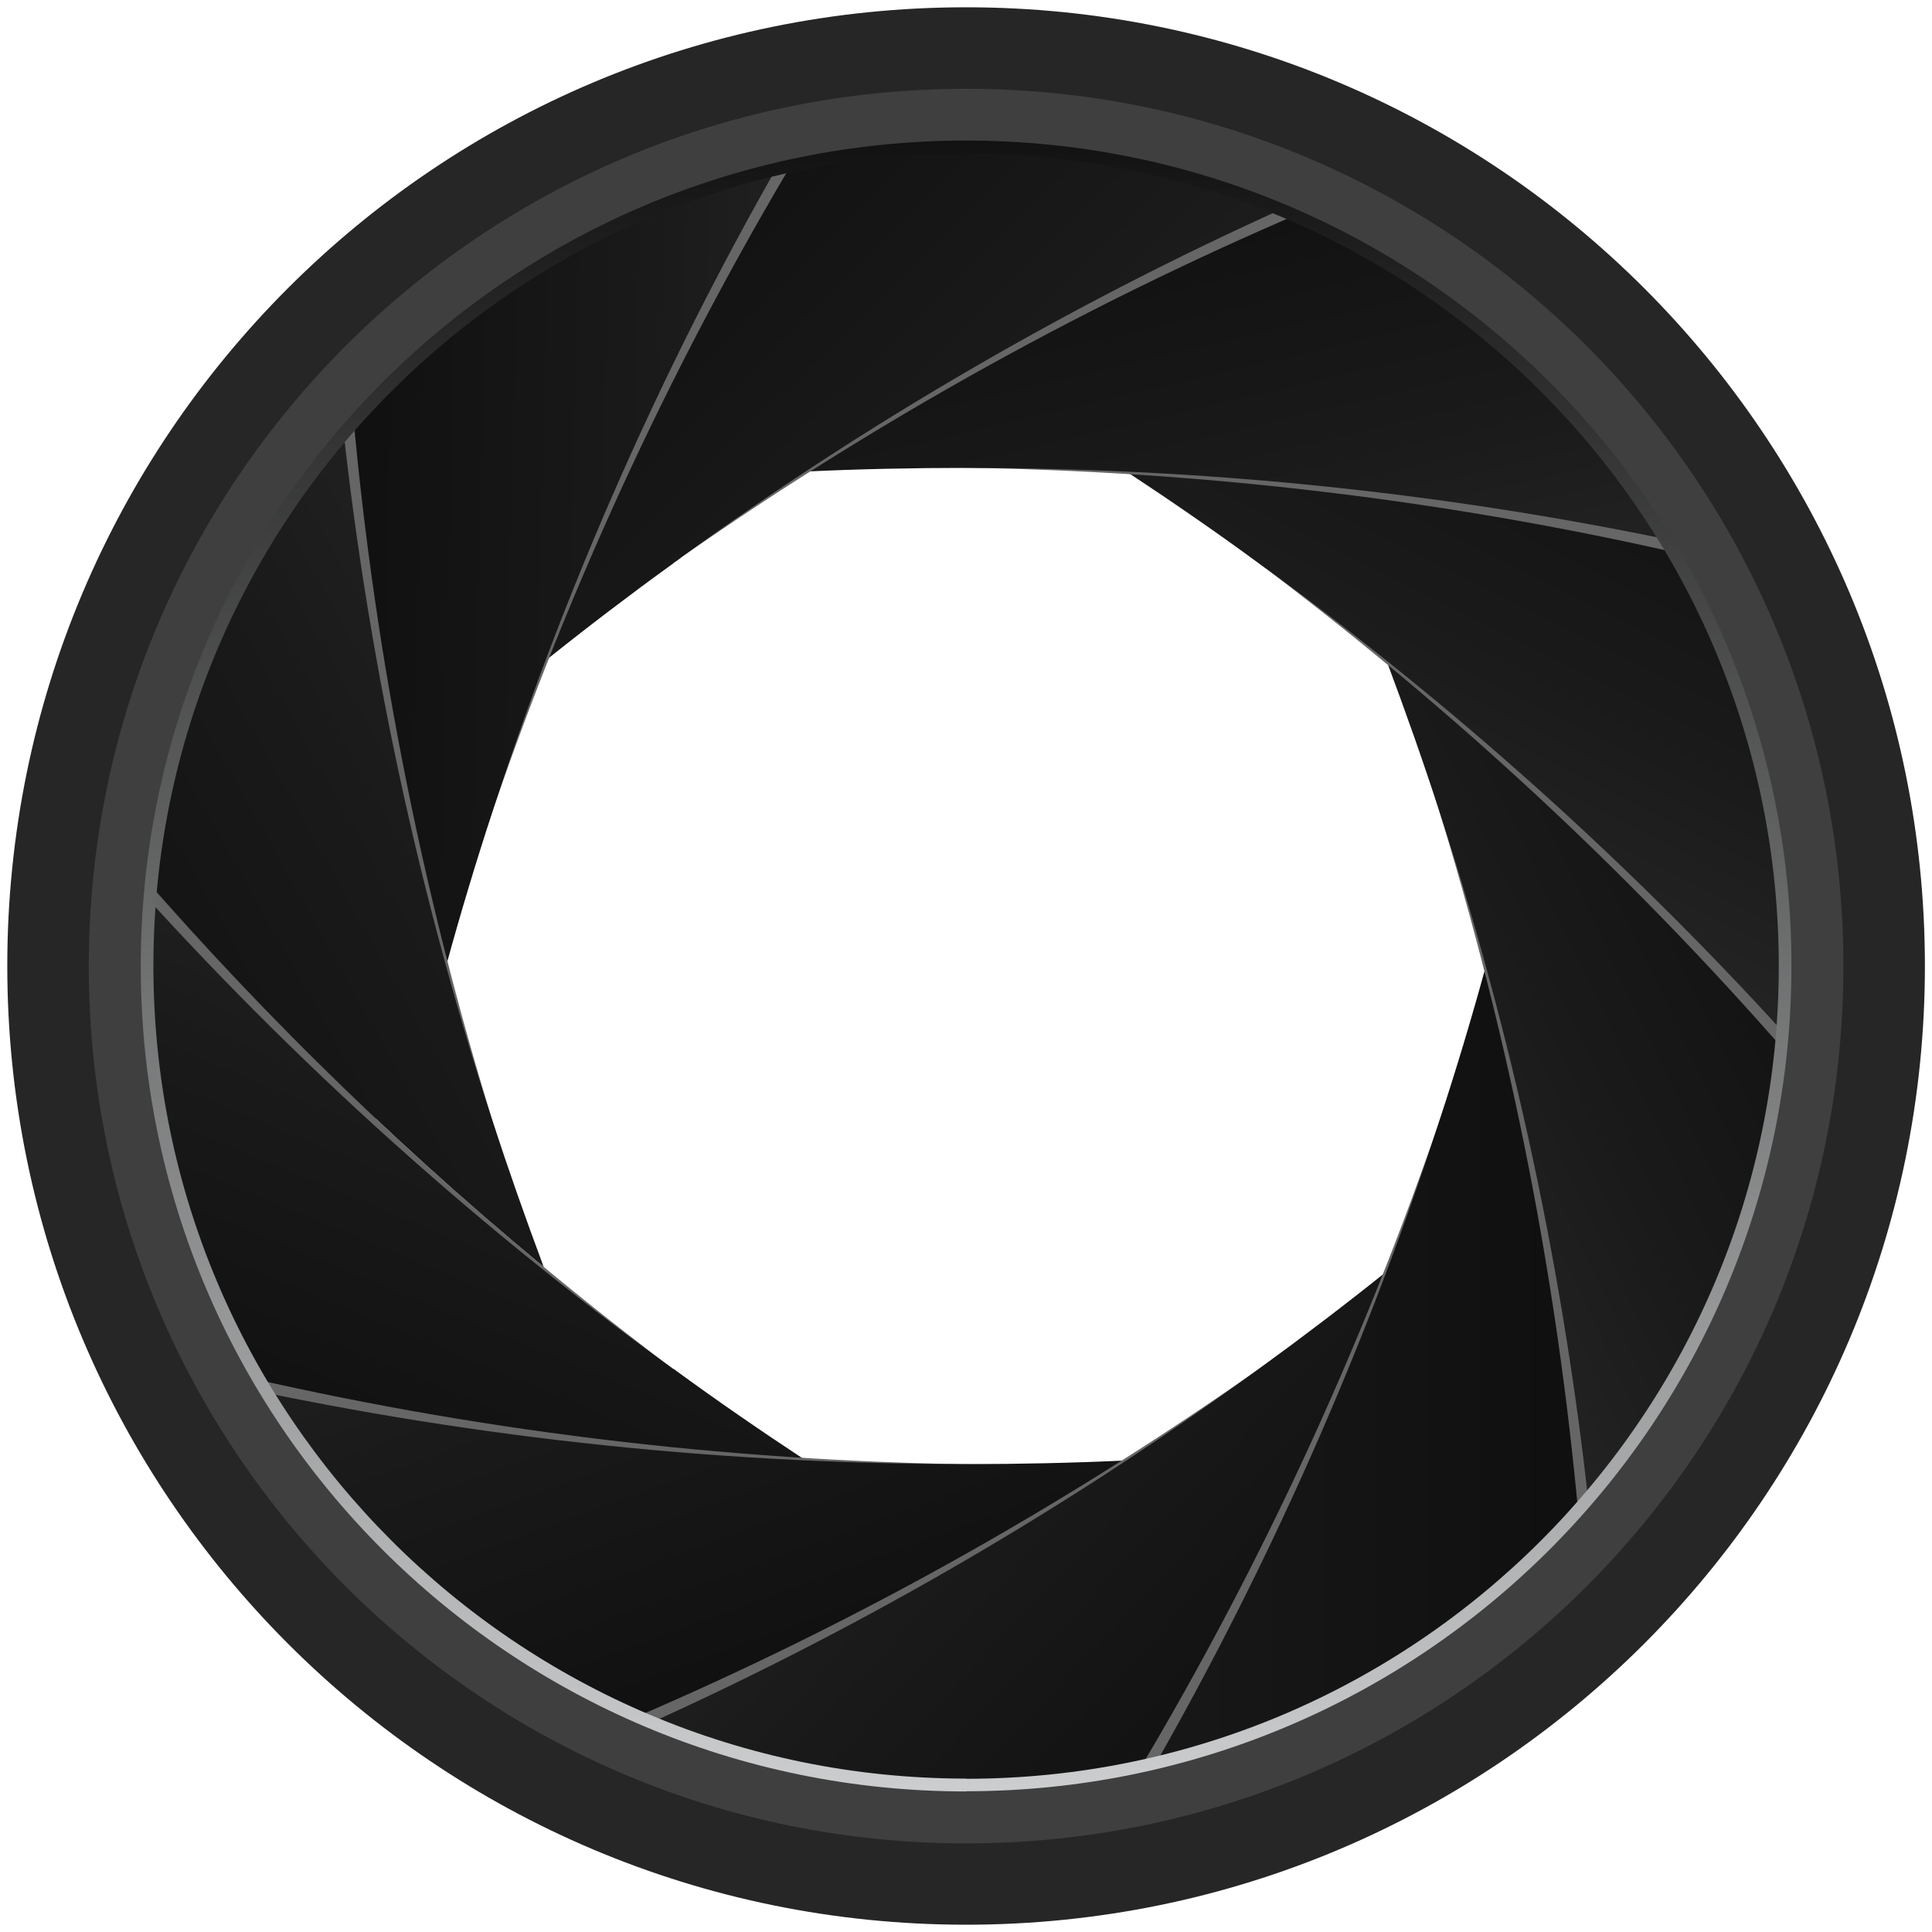 <?xml version="1.0" encoding="UTF-8"?><svg id="Full_Open" xmlns="http://www.w3.org/2000/svg" xmlns:xlink="http://www.w3.org/1999/xlink" viewBox="0 0 1007.5 1007.5"><defs><style>.cls-1{fill:url(#linear-gradient-2);}.cls-2{fill:#262626;}.cls-3{fill:#3f3f3f;}.cls-4{fill:url(#linear-gradient-6);}.cls-5{fill:url(#linear-gradient-11);}.cls-6{fill:url(#linear-gradient-10);}.cls-7{fill:url(#linear-gradient-5);}.cls-8{fill:url(#linear-gradient-7);}.cls-9{fill:url(#linear-gradient-9);}.cls-10{fill:url(#linear-gradient-3);}.cls-11{fill:url(#linear-gradient);}.cls-12{fill:url(#linear-gradient-4);}.cls-13{fill:#666;}.cls-14{fill:url(#linear-gradient-8);}</style><linearGradient id="linear-gradient" x1="318.2" y1="412.3" x2="164.6" y2="784.7" gradientUnits="userSpaceOnUse"><stop offset="0" stop-color="#2a2a2a"/><stop offset=".5" stop-color="#1a1a1a"/><stop offset="1" stop-color="#0f0f0f"/></linearGradient><linearGradient id="linear-gradient-2" x1="267.5" y1="518.2" x2="406.5" y2="899.2" xlink:href="#linear-gradient"/><linearGradient id="linear-gradient-3" x1="358.4" y1="635.9" x2="676.2" y2="936.8" xlink:href="#linear-gradient"/><linearGradient id="linear-gradient-4" x1="243.9" y1="724.5" x2="839.1" y2="724.5" xlink:href="#linear-gradient"/><linearGradient id="linear-gradient-5" x1="663.7" y1="631.8" x2="981.7" y2="480.8" xlink:href="#linear-gradient"/><linearGradient id="linear-gradient-6" x1="714" y1="511.4" x2="880.2" y2="181.1" xlink:href="#linear-gradient"/><linearGradient id="linear-gradient-7" x1="692.9" y1="412.3" x2="615.1" y2="79.9" xlink:href="#linear-gradient"/><linearGradient id="linear-gradient-8" x1="652" y1="387.7" x2="333.7" y2="60" xlink:href="#linear-gradient"/><linearGradient id="linear-gradient-9" x1="512.5" y1="287.5" x2="162.8" y2="279.1" xlink:href="#linear-gradient"/><linearGradient id="linear-gradient-10" x1="405.5" y1="329.7" x2="1.5" y2="557" xlink:href="#linear-gradient"/><linearGradient id="linear-gradient-11" x1="503.7" y1="960.3" x2="503.7" y2="59.6" gradientUnits="userSpaceOnUse"><stop offset="0" stop-color="#d1d3d4"/><stop offset="1" stop-color="#0f0f0f"/></linearGradient></defs><path class="cls-2" d="m503.8,3.8C227.6,3.8,3.8,227.6,3.8,503.7s223.9,500,500,500,500-223.9,500-500S779.9,3.8,503.8,3.8Zm0,817.8c-175.5,0-317.8-142.3-317.8-317.8S328.2,186,503.8,186s317.8,142.3,317.8,317.8-142.3,317.8-317.8,317.8Z"/><g><g><path class="cls-13" d="m347.3,711.1c-107.9-81.5-204.1-172.9-288.1-271.9-3,21.1-4.6,42.6-4.6,64.5,0,75.5,18.6,146.6,51.5,209,99.9,24.3,203.2,40.3,309,47.1-22.8-15.7-45.4-31.9-67.7-48.7Z"/><path class="cls-11" d="m351.2,714c-109.4-79.5-207.2-169.1-293.1-266.5-2.3,18.4-3.5,37.2-3.5,56.2,0,78.4,20.1,152.2,55.5,216.4,100.3,22.4,203.9,36.5,309.8,41.3-23.1-15.2-46-31-68.6-47.5Z"/><g><path class="cls-13" d="m499.1,763.5c-135.3-2.5-266.7-19.9-392.9-50.6,44.1,83.7,113.8,151.7,198.8,193.7,95.1-39.1,188-86.8,277.6-143.5-27.7.7-55.5.9-83.4.4Z"/><path class="cls-1" d="m503.9,763.5c-135.3,0-267-15-393.8-43.3,45.6,82.7,116.5,149.5,202.3,190,94.4-40.8,186.4-90.3,274.9-148.6-27.6,1.3-55.5,1.9-83.4,1.9Z"/><path class="cls-13" d="m652.6,716.6c-110.9,77.5-227.5,140.7-347.6,190,59.9,29.6,127.4,46.3,198.8,46.3s51.2-2.2,75.9-6.4c54-87.5,101-180.7,140.2-279.2-21.9,16.9-44.4,33.3-67.3,49.3Z"/><path class="cls-10" d="m656.5,713.8c-109.4,79.5-224.9,144.9-344,196.5,58,27.3,122.9,42.6,191.3,42.6s56.9-2.7,84.1-7.9c52.3-88.5,97.7-182.6,135-281.8-21.6,17.3-43.7,34.1-66.4,50.6Z"/><path class="cls-13" d="m825.4,817.2c-7.8-102.5-24.5-205.5-50.7-308.2-7.8,26.5-16.3,53-25.4,79.5-44.2,127.8-101.3,247.5-169.5,358,95.5-16.3,180.8-62.8,245.6-129.3Z"/><path class="cls-12" d="m831.2,811.2c-9.7-102.3-28.3-205-56.4-307.2-7.3,26.7-15.3,53.3-24,79.9-41.8,128.6-96.7,249.3-162.8,361.1,95.1-18,179.5-66.1,243.2-133.8Z"/><path class="cls-13" d="m726,348.8c9.3,26.1,18,52.5,26.1,79.2,39.4,129.4,63.5,259.7,73.3,389.2,64.7-66.3,109-152.6,122.8-248.7-66.6-78.4-140.7-152-222.2-219.7Z"/><path class="cls-7" d="m723.1,344.7c9.7,25.9,19,52.2,27.6,78.7,41.8,128.6,68.3,258.5,80.5,387.7,63.3-67.4,106.1-154.4,118.2-251-68-77.1-143.5-149.3-226.3-215.5Z"/><path class="cls-13" d="m660.2,296.5c107.9,81.5,204.1,172.9,288.1,271.9,3-21.1,4.6-42.6,4.6-64.6,0-75.4-18.6-146.5-51.5-208.9-99.9-24.3-203.2-40.3-309-47.1,22.8,15.7,45.4,31.9,67.7,48.7Z"/><path class="cls-4" d="m656.3,293.6c109.4,79.5,207.2,169,293.1,266.4,2.3-18.4,3.5-37.2,3.5-56.3,0-78.4-20.1-152.1-55.4-216.3-100.4-22.4-203.9-36.5-309.8-41.3,23.1,15.2,46,31,68.6,47.5Z"/><path class="cls-13" d="m508.4,244c135.3,2.5,266.7,19.9,392.9,50.6-44.1-83.7-113.8-151.7-198.7-193.7-95.1,39.1-188,86.8-277.6,143.5,27.7-.7,55.5-.9,83.4-.4Z"/><path class="cls-8" d="m503.6,244c135.3,0,267,15,393.8,43.3-45.6-82.7-116.5-149.5-202.3-190-94.4,40.8-186.4,90.3-274.9,148.6,27.6-1.3,55.5-1.9,83.4-1.9Z"/><path class="cls-13" d="m354.9,290.9c110.9-77.5,227.5-140.7,347.6-190-59.9-29.6-127.4-46.2-198.7-46.2s-51.3,2.2-75.9,6.4c-54,87.5-101,180.7-140.2,279.2,21.9-16.9,44.4-33.3,67.3-49.3Z"/><path class="cls-14" d="m351,293.7c109.4-79.5,224.8-144.9,344-196.4-58-27.3-122.8-42.6-191.2-42.6s-56.9,2.7-84.2,7.9c-52.3,88.5-97.7,182.6-135,281.8,21.6-17.3,43.7-34.1,66.4-50.6Z"/></g></g><path class="cls-13" d="m258.2,419c44.2-127.8,101.4-247.5,169.5-358-95.5,16.3-180.8,62.8-245.6,129.2,7.8,102.5,24.5,205.6,50.7,308.2,7.8-26.5,16.3-53,25.4-79.5Z"/><path class="cls-9" d="m256.7,423.6c41.8-128.6,96.7-249.3,162.8-361.1-95.1,18-179.5,66-243.2,133.8,9.7,102.3,28.3,205.1,56.4,307.2,7.3-26.7,15.3-53.3,24-79.9Z"/><path class="cls-13" d="m281.4,658.8c-9.3-26.1-18-52.5-26.1-79.2-39.4-129.4-63.5-259.7-73.3-389.2-64.7,66.4-108.9,152.7-122.8,248.8,66.5,78.4,140.7,151.9,222.2,219.6Z"/><path class="cls-6" d="m283.5,660.6c-9.4-25.2-18.4-50.7-26.8-76.5-41.8-128.6-68.3-258.5-80.5-387.7-61.5,65.5-103.6,149.5-117,242.8,67.1,79,141.9,153.2,224.3,221.4Z"/></g><path class="cls-5" d="m503.8,53.4c-248.7,0-450.4,201.6-450.4,450.4s201.6,450.4,450.4,450.4,450.4-201.6,450.4-450.4S752.5,53.4,503.8,53.4Zm0,874.1c-234,0-423.8-189.7-423.8-423.8S269.7,80,503.8,80s423.8,189.7,423.8,423.8-189.7,423.8-423.8,423.8Z"/><path class="cls-3" d="m503.8,46.3c-252.6,0-457.5,204.8-457.5,457.5s204.8,457.5,457.5,457.5,457.5-204.8,457.5-457.5S756.4,46.3,503.8,46.3Zm0,887.9c-237.7,0-430.4-192.7-430.4-430.4S266,73.3,503.8,73.3s430.4,192.7,430.4,430.4-192.7,430.4-430.4,430.4Z"/></svg>